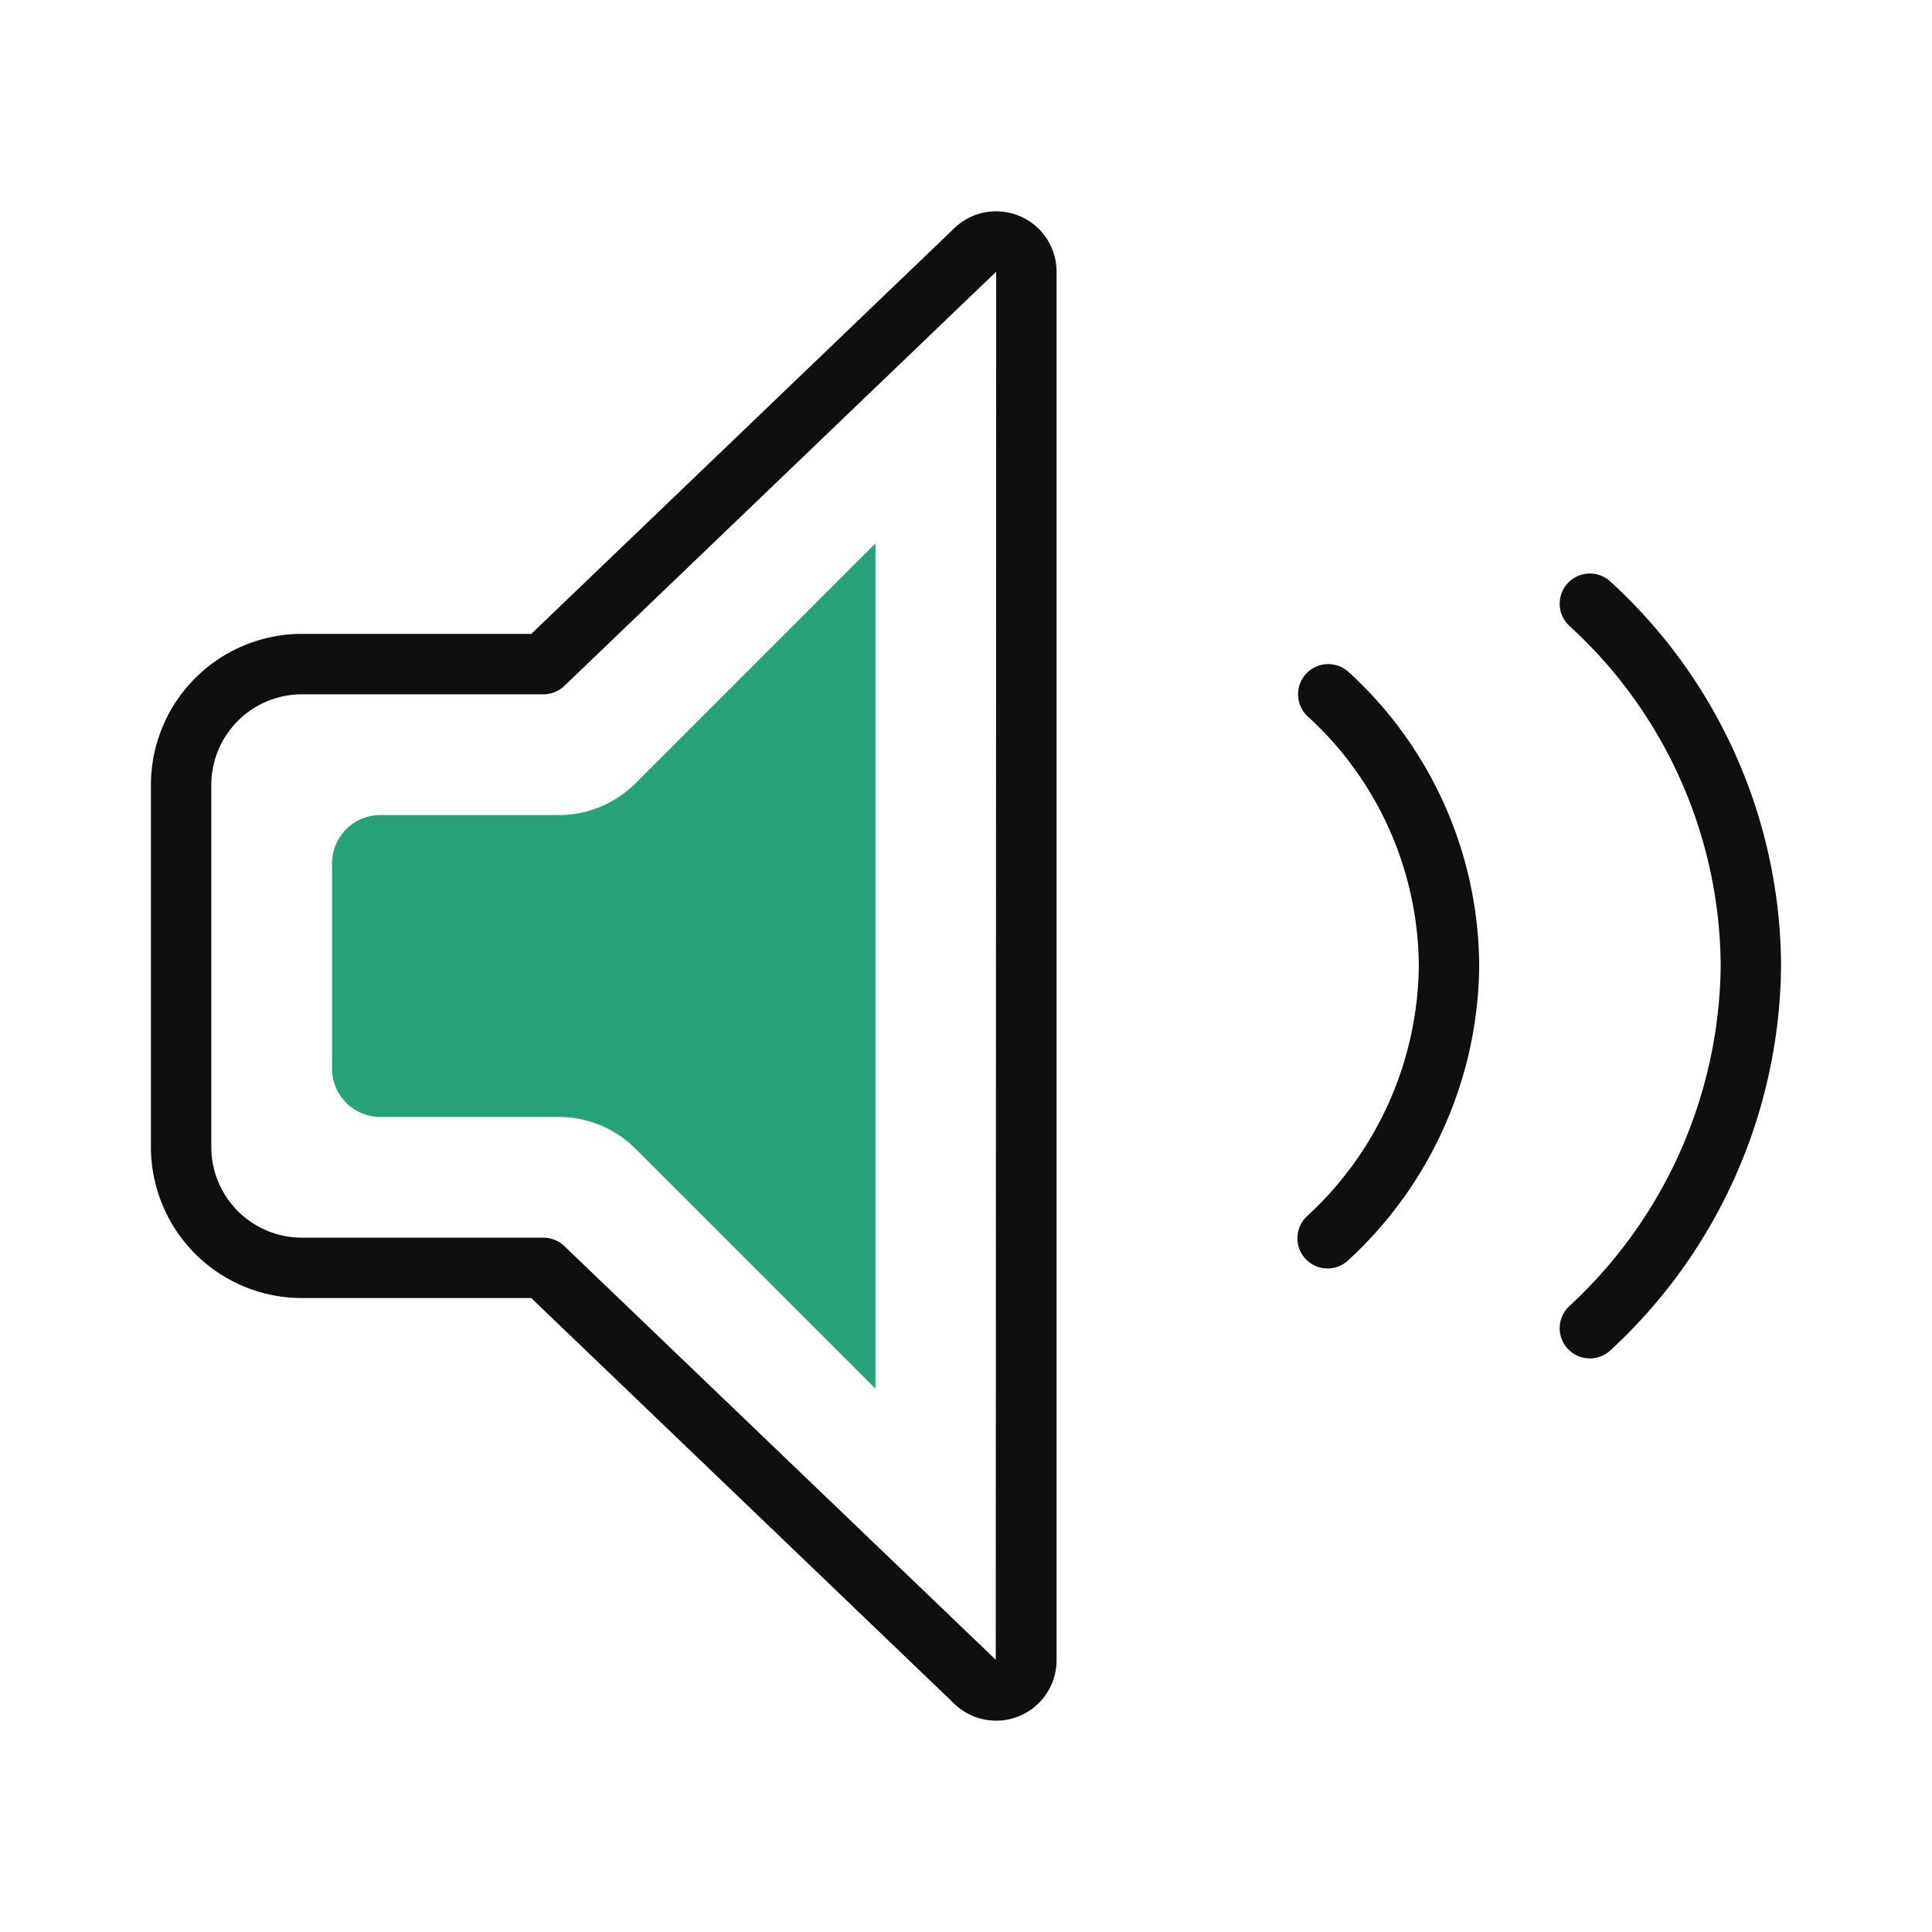 <svg xmlns="http://www.w3.org/2000/svg" width="32" height="32" fill="none" viewBox="0 0 32 32"><path fill="#0F0F0F" d="M21.637 11.156a.5.5 0 0 0 .02.707 5.639 5.639 0 0 1 1.843 4.135 5.708 5.708 0 0 1-1.843 4.138.5.5 0 1 0 .686.727 6.697 6.697 0 0 0 2.157-4.861 6.627 6.627 0 0 0-2.157-4.866.5.5 0 0 0-.706.02ZM16.883 3.577a.997.997 0 0 0-1.083.209L8.8 10.499H5A2.503 2.503 0 0 0 2.5 13v6A2.502 2.502 0 0 0 5 21.5h3.799l6.994 6.707a1 1 0 0 0 1.707-.707V4.5a.999.999 0 0 0-.617-.924Zm-.39 23.914-7.147-6.853A.503.503 0 0 0 9 20.5H5A1.502 1.502 0 0 1 3.5 19v-6A1.502 1.502 0 0 1 5 11.5h4c.129 0 .253-.05.346-.138L16.5 4.5l-.007 22.99ZM26.677 9.636a.5.5 0 0 0-.687.727 7.68 7.68 0 0 1 2.51 5.635 7.778 7.778 0 0 1-2.51 5.638.5.5 0 0 0 .687.727 8.768 8.768 0 0 0 2.823-6.361 8.669 8.669 0 0 0-2.823-6.366Z"/><path fill="#27A17A" d="M5.5 17.7v-3.4a.8.8 0 0 1 .8-.8h2.954a1.8 1.8 0 0 0 1.273-.527L14.5 9v14l-3.973-3.973a1.8 1.8 0 0 0-1.273-.527H6.3a.8.8 0 0 1-.8-.8Z"/></svg>